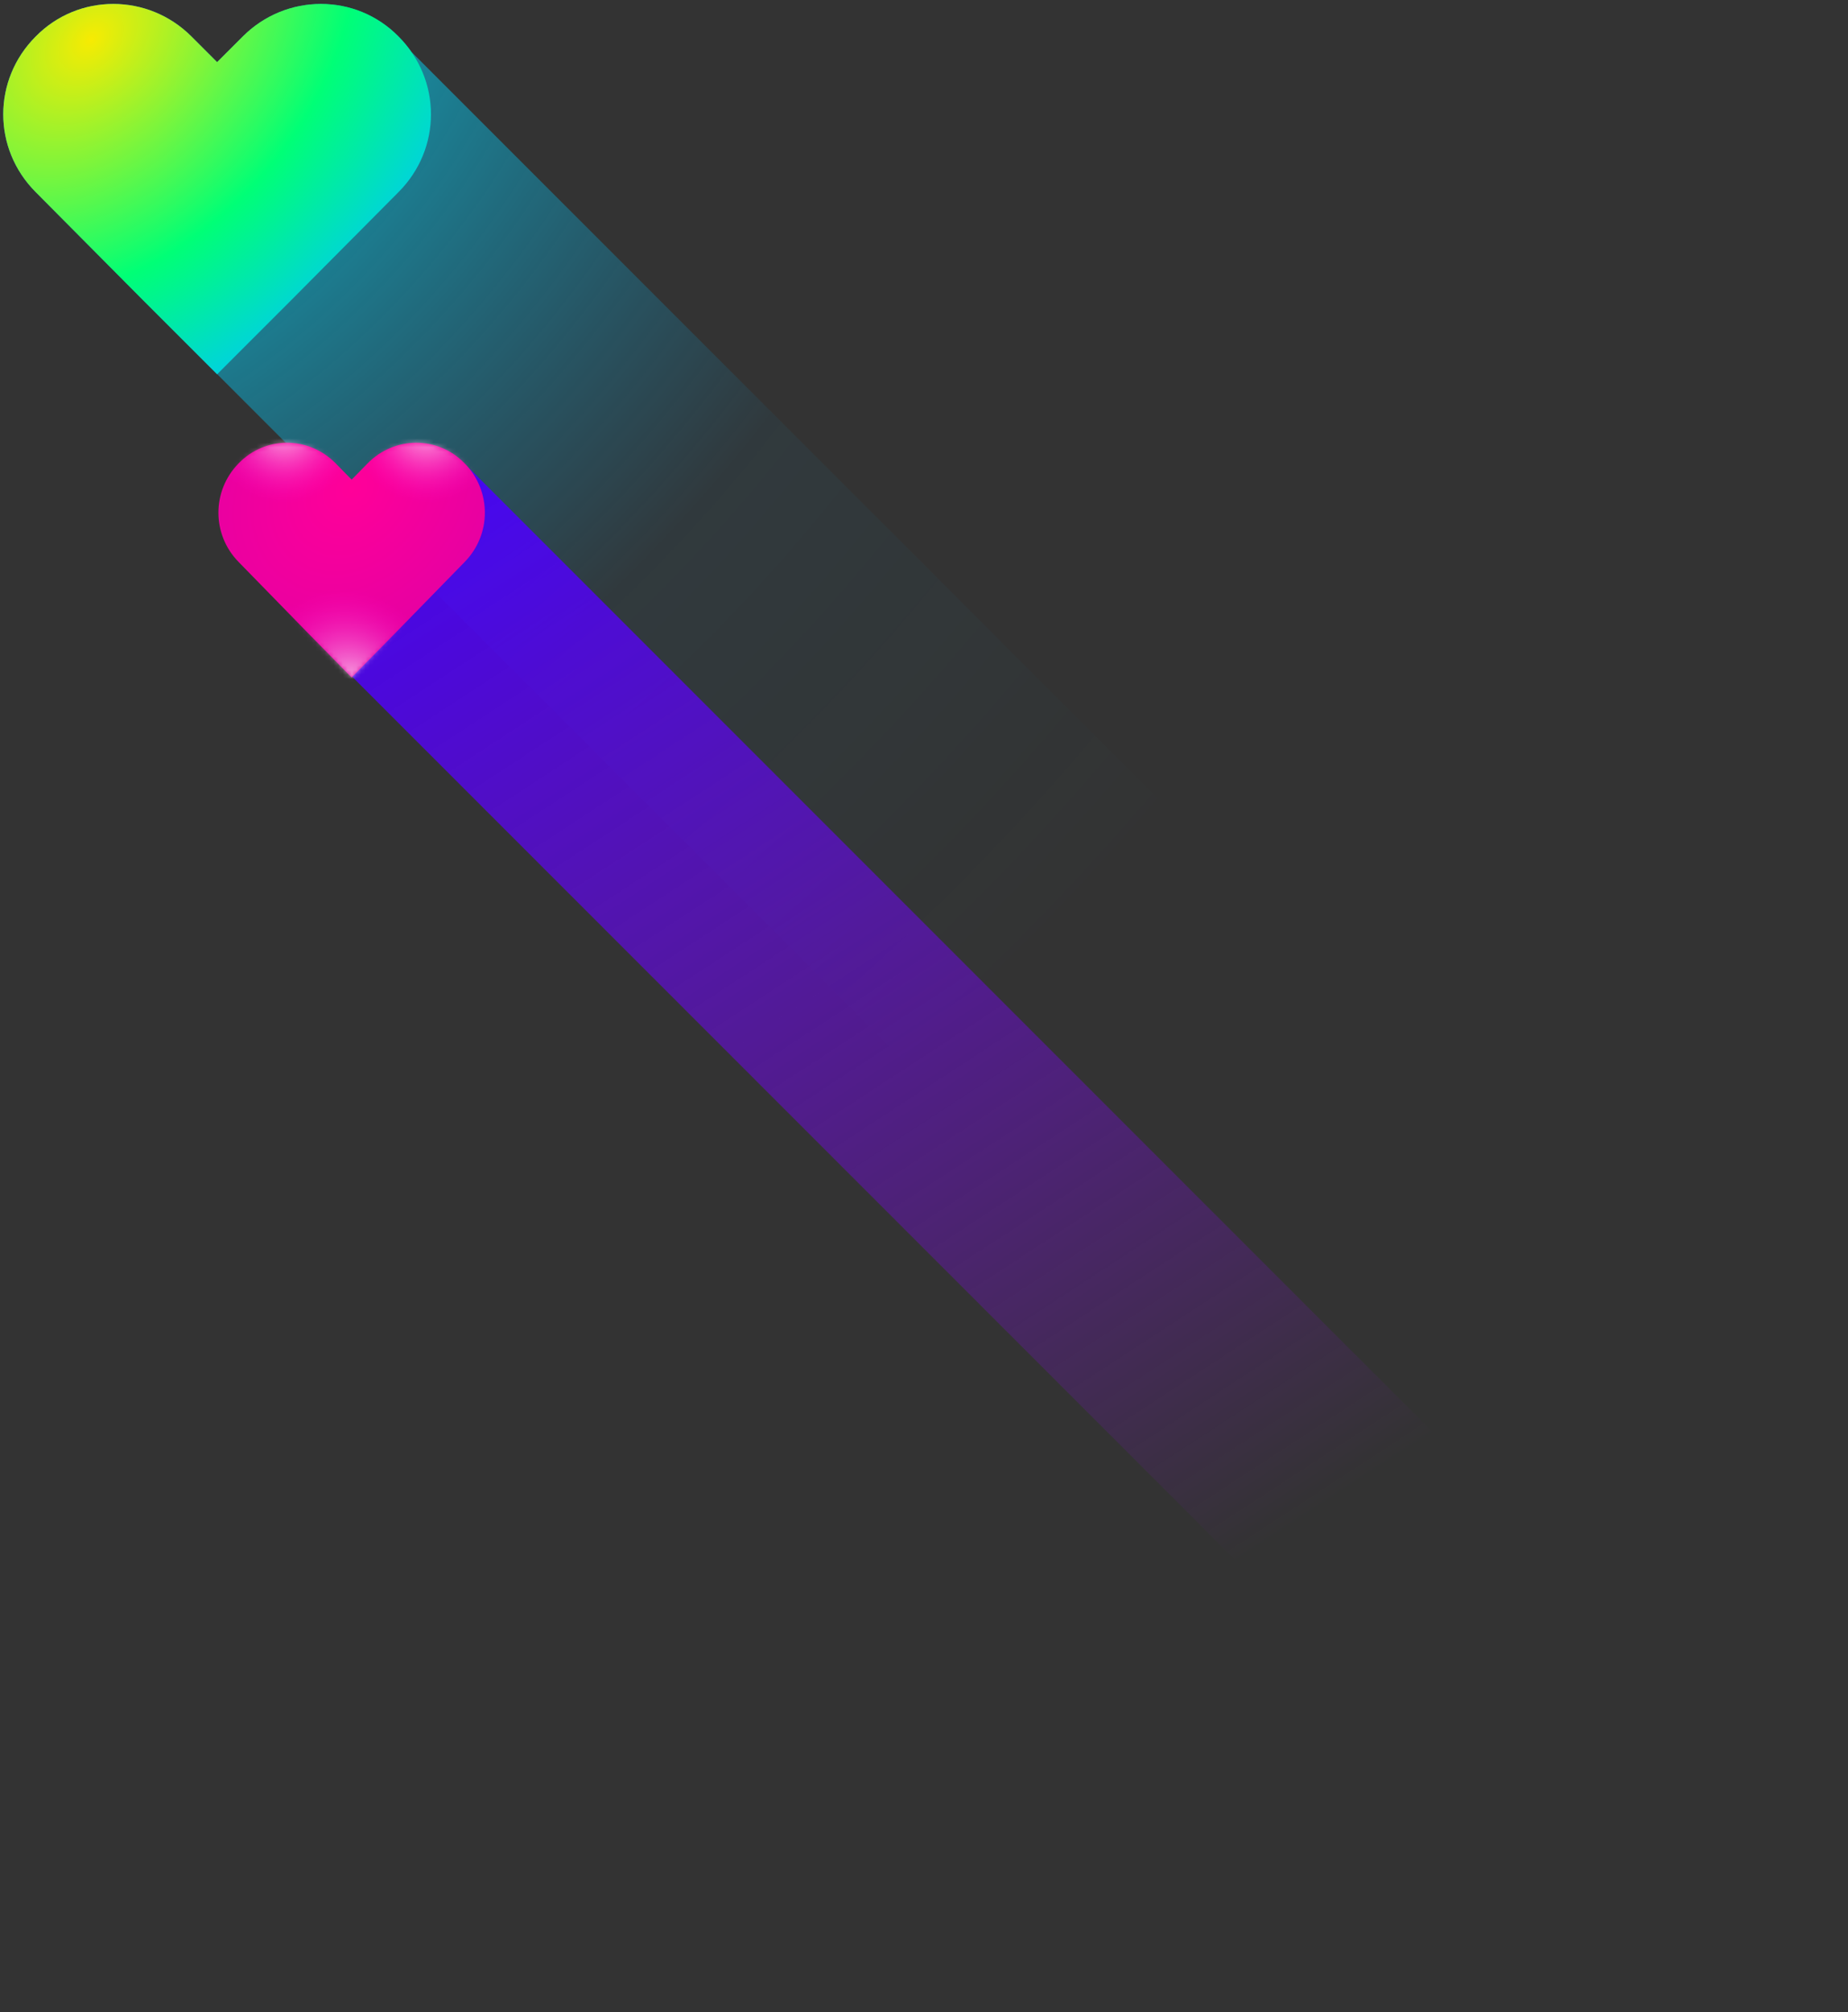 <svg width="407" height="443" viewBox="0 0 407 443" fill="none" xmlns="http://www.w3.org/2000/svg">
<rect x="0" y="0" width="407" height="443" fill="#333333" stroke="none"/>
<path fill-rule="evenodd" clip-rule="evenodd" d="M47.836 82.385L47.817 82.403L31.646 66.234L7.874 42.303C-1.668 32.763 -1.668 17.564 7.874 8.024C17.253 -1.516 32.616 -1.516 42.158 8.024L47.817 13.683L53.477 8.024C63.018 -1.516 78.381 -1.516 87.76 8.024C88.822 9.086 89.766 10.218 90.591 11.404L268.54 189.353L211.672 246.221L47.836 82.385Z" fill="url(#paint0_radial_2016_30485)"/>
<path d="M87.76 42.304L63.989 66.234L47.817 82.404L31.646 66.234L7.874 42.304C-1.668 32.763 -1.668 17.565 7.874 8.025C17.253 -1.516 32.616 -1.516 42.158 8.025L47.817 13.683L53.477 8.025C63.018 -1.516 78.381 -1.516 87.76 8.025C97.302 17.565 97.302 32.763 87.76 42.304Z" fill="url(#paint1_radial_2016_30485)"/>
<rect width="430.106" height="50.687" transform="matrix(0.707 0.707 0.707 -0.707 66.565 137.992)" fill="url(#paint2_linear_2016_30485)"/>
<path d="M52.561 123.74L67.37 138.909L77.444 149.159L87.518 138.909L102.327 123.74C108.271 117.693 108.271 108.059 102.327 102.012C96.484 95.964 86.914 95.964 80.97 102.012L77.444 105.599L73.918 102.012C67.974 95.964 58.404 95.964 52.561 102.012C46.617 108.059 46.617 117.693 52.561 123.74Z" fill="url(#paint3_radial_2016_30485)"/>
<mask id="mask0_2016_30485" style="mask-type:alpha" maskUnits="userSpaceOnUse" x="48" y="97" width="59" height="53">
<path d="M52.561 123.74L67.369 138.909L77.444 149.159L87.518 138.909L102.326 123.74C108.27 117.693 108.27 108.059 102.326 102.012C96.484 95.964 86.913 95.964 80.969 102.012L77.444 105.599L73.918 102.012C67.974 95.964 58.403 95.964 52.561 102.012C46.617 108.059 46.617 117.693 52.561 123.74Z" fill="url(#paint4_radial_2016_30485)"/>
</mask>
<g mask="url(#mask0_2016_30485)">
<ellipse cx="25.263" cy="18.235" rx="25.263" ry="18.235" transform="matrix(-1 0 0 1 87.885 78.132)" fill="url(#paint5_radial_2016_30485)"/>
<ellipse cx="25.255" cy="29.543" rx="25.255" ry="29.543" transform="matrix(-1 0 0 1 102.67 124.76)" fill="url(#paint6_radial_2016_30485)"/>
<ellipse cx="25.263" cy="18.235" rx="25.263" ry="18.235" transform="matrix(-1 0 0 1 119.127 78.132)" fill="url(#paint7_radial_2016_30485)"/>
</g>
<defs>
<radialGradient id="paint0_radial_2016_30485" cx="0" cy="0" r="1" gradientUnits="userSpaceOnUse" gradientTransform="translate(13.737 0.869) rotate(44.601) scale(300.087 419.37)">
<stop stop-color="#00F1FF" stop-opacity="0.8"/>
<stop offset="0.592" stop-color="#00B3FF" stop-opacity="0.05"/>
<stop offset="1" stop-color="#00C4FF" stop-opacity="0"/>
</radialGradient>
<radialGradient id="paint1_radial_2016_30485" cx="0" cy="0" r="1" gradientUnits="userSpaceOnUse" gradientTransform="translate(19.956 8.709) rotate(45.343) scale(85.373 119.335)">
<stop stop-color="#F7EB02"/>
<stop offset="0.562" stop-color="#00FF76"/>
<stop offset="1" stop-color="#00C4FF"/>
</radialGradient>
<linearGradient id="paint2_linear_2016_30485" x1="-18.331" y1="37.156" x2="449.29" y2="-60.998" gradientUnits="userSpaceOnUse">
<stop stop-color="#4202F7"/>
<stop offset="0.65" stop-color="#A000FF" stop-opacity="0"/>
</linearGradient>
<radialGradient id="paint3_radial_2016_30485" cx="0" cy="0" r="1" gradientUnits="userSpaceOnUse" gradientTransform="translate(77.433 107.631) rotate(39.662) scale(36.621 45.384)">
<stop stop-color="#FF0099"/>
<stop offset="1" stop-color="#E200A3"/>
</radialGradient>
<radialGradient id="paint4_radial_2016_30485" cx="0" cy="0" r="1" gradientUnits="userSpaceOnUse" gradientTransform="translate(77.432 107.631) rotate(39.662) scale(36.621 45.384)">
<stop stop-color="#0094FF"/>
<stop offset="1" stop-color="#0057FF"/>
</radialGradient>
<radialGradient id="paint5_radial_2016_30485" cx="0" cy="0" r="1" gradientUnits="userSpaceOnUse" gradientTransform="translate(25.276 16.273) rotate(134.994) scale(16.503 16.487)">
<stop stop-color="white" stop-opacity="0.75"/>
<stop offset="1" stop-color="#FF00C7" stop-opacity="0"/>
</radialGradient>
<radialGradient id="paint6_radial_2016_30485" cx="0" cy="0" r="1" gradientUnits="userSpaceOnUse" gradientTransform="translate(25.267 26.363) rotate(121.671) scale(22.216 19.835)">
<stop stop-color="white" stop-opacity="0.75"/>
<stop offset="1" stop-color="#FF00C7" stop-opacity="0"/>
</radialGradient>
<radialGradient id="paint7_radial_2016_30485" cx="0" cy="0" r="1" gradientUnits="userSpaceOnUse" gradientTransform="translate(25.276 16.273) rotate(134.994) scale(16.503 16.487)">
<stop stop-color="white" stop-opacity="0.75"/>
<stop offset="1" stop-color="#FF00C7" stop-opacity="0"/>
</radialGradient>
</defs>
</svg>
